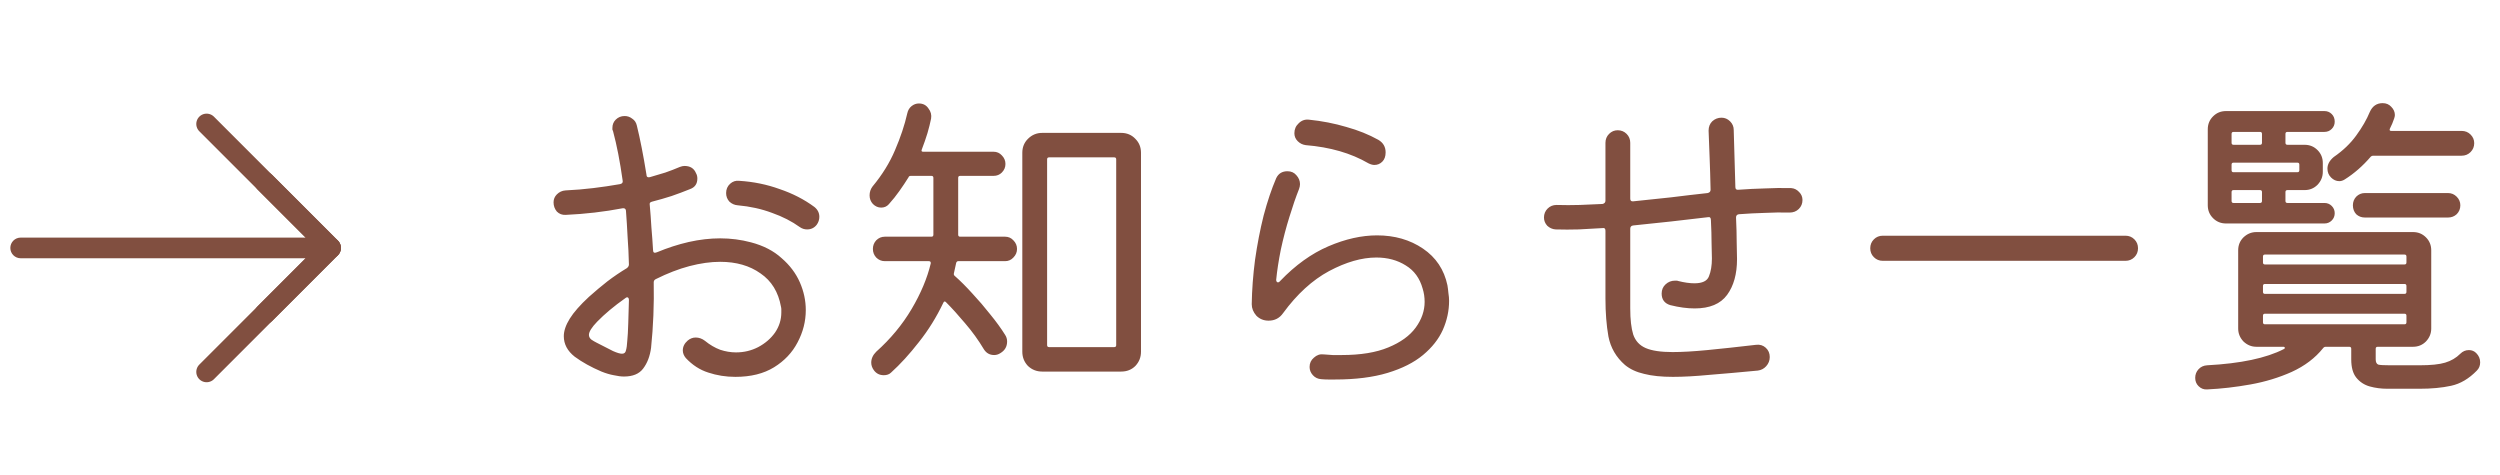 <svg width="121" height="23" viewBox="0 0 121 23" fill="none" xmlns="http://www.w3.org/2000/svg">
<path d="M36.344 11.728C36.952 11.888 37.448 12.144 37.832 12.496C38.227 12.837 38.52 13.227 38.712 13.664C38.904 14.101 39 14.549 39 15.008C39 15.552 38.867 16.075 38.6 16.576C38.344 17.067 37.965 17.467 37.464 17.776C36.963 18.085 36.339 18.24 35.592 18.24C35.133 18.24 34.696 18.171 34.28 18.032C33.875 17.904 33.512 17.669 33.192 17.328C33.096 17.211 33.048 17.088 33.048 16.96C33.048 16.779 33.128 16.619 33.288 16.48C33.405 16.384 33.533 16.336 33.672 16.336C33.832 16.336 33.981 16.389 34.12 16.496C34.355 16.688 34.6 16.832 34.856 16.928C35.112 17.013 35.368 17.056 35.624 17.056C36.008 17.056 36.365 16.971 36.696 16.8C37.037 16.619 37.309 16.384 37.512 16.096C37.715 15.797 37.816 15.472 37.816 15.12C37.816 15.067 37.816 15.019 37.816 14.976C37.816 14.933 37.811 14.891 37.8 14.848C37.672 14.133 37.341 13.595 36.808 13.232C36.285 12.859 35.635 12.672 34.856 12.672C34.397 12.672 33.901 12.741 33.368 12.88C32.845 13.019 32.307 13.227 31.752 13.504C31.677 13.536 31.64 13.589 31.64 13.664C31.651 14.197 31.645 14.731 31.624 15.264C31.603 15.797 31.565 16.32 31.512 16.832C31.459 17.237 31.331 17.573 31.128 17.84C30.936 18.096 30.627 18.224 30.2 18.224C30.061 18.224 29.896 18.203 29.704 18.16C29.523 18.128 29.325 18.069 29.112 17.984C28.611 17.771 28.179 17.531 27.816 17.264C27.464 16.987 27.288 16.656 27.288 16.272C27.288 16.016 27.384 15.733 27.576 15.424C27.768 15.115 28.077 14.763 28.504 14.368C28.803 14.101 29.101 13.851 29.4 13.616C29.709 13.381 30.024 13.168 30.344 12.976C30.408 12.923 30.44 12.864 30.44 12.8C30.429 12.341 30.408 11.899 30.376 11.472C30.355 11.045 30.328 10.619 30.296 10.192C30.285 10.107 30.232 10.069 30.136 10.08C29.688 10.165 29.235 10.235 28.776 10.288C28.317 10.341 27.853 10.379 27.384 10.4C27.213 10.411 27.069 10.357 26.952 10.24C26.845 10.112 26.792 9.963 26.792 9.792C26.792 9.643 26.845 9.515 26.952 9.408C27.069 9.291 27.208 9.227 27.368 9.216C27.827 9.195 28.275 9.157 28.712 9.104C29.149 9.051 29.581 8.987 30.008 8.912C30.115 8.891 30.157 8.832 30.136 8.736C30.008 7.819 29.853 7.024 29.672 6.352C29.661 6.32 29.651 6.293 29.64 6.272C29.64 6.24 29.64 6.213 29.64 6.192C29.64 6.032 29.693 5.899 29.8 5.792C29.917 5.675 30.061 5.616 30.232 5.616C30.371 5.616 30.493 5.659 30.6 5.744C30.717 5.819 30.792 5.931 30.824 6.08C30.984 6.731 31.139 7.52 31.288 8.448C31.288 8.555 31.341 8.597 31.448 8.576C31.704 8.501 31.955 8.427 32.2 8.352C32.445 8.267 32.68 8.176 32.904 8.08C32.989 8.048 33.064 8.032 33.128 8.032C33.405 8.032 33.592 8.149 33.688 8.384C33.731 8.459 33.752 8.544 33.752 8.64C33.752 8.896 33.635 9.067 33.4 9.152C33.112 9.269 32.813 9.381 32.504 9.488C32.205 9.584 31.891 9.675 31.56 9.76C31.464 9.781 31.427 9.835 31.448 9.92C31.48 10.272 31.507 10.635 31.528 11.008C31.56 11.371 31.587 11.739 31.608 12.112C31.608 12.229 31.672 12.261 31.8 12.208C32.312 11.995 32.824 11.829 33.336 11.712C33.859 11.595 34.365 11.536 34.856 11.536C35.368 11.536 35.864 11.6 36.344 11.728ZM39.416 10.016C39.576 10.144 39.656 10.304 39.656 10.496C39.656 10.635 39.613 10.763 39.528 10.88C39.411 11.029 39.256 11.104 39.064 11.104C38.936 11.104 38.819 11.067 38.712 10.992C38.328 10.715 37.88 10.485 37.368 10.304C36.856 10.112 36.301 9.989 35.704 9.936C35.555 9.925 35.421 9.867 35.304 9.76C35.197 9.643 35.144 9.504 35.144 9.344C35.144 9.163 35.208 9.013 35.336 8.896C35.464 8.779 35.613 8.731 35.784 8.752C36.467 8.795 37.117 8.928 37.736 9.152C38.365 9.365 38.925 9.653 39.416 10.016ZM28.888 16.592C29.229 16.763 29.491 16.896 29.672 16.992C29.864 17.077 30.008 17.12 30.104 17.12C30.211 17.12 30.275 17.067 30.296 16.96C30.328 16.853 30.349 16.699 30.36 16.496C30.381 16.293 30.397 16.005 30.408 15.632C30.419 15.259 30.429 14.891 30.44 14.528C30.44 14.464 30.424 14.421 30.392 14.4C30.36 14.379 30.317 14.389 30.264 14.432C29.72 14.816 29.267 15.195 28.904 15.568C28.637 15.845 28.504 16.059 28.504 16.208C28.504 16.293 28.541 16.368 28.616 16.432C28.691 16.485 28.781 16.539 28.888 16.592ZM46.376 11.36C46.376 11.424 46.408 11.456 46.472 11.456H48.648C48.808 11.456 48.941 11.515 49.048 11.632C49.165 11.749 49.224 11.888 49.224 12.048C49.224 12.208 49.165 12.347 49.048 12.464C48.941 12.581 48.808 12.64 48.648 12.64H46.376C46.333 12.64 46.301 12.667 46.28 12.72L46.168 13.232C46.157 13.285 46.173 13.328 46.216 13.36C46.483 13.595 46.765 13.877 47.064 14.208C47.363 14.528 47.651 14.864 47.928 15.216C48.216 15.568 48.456 15.899 48.648 16.208C48.712 16.304 48.744 16.411 48.744 16.528C48.744 16.773 48.637 16.96 48.424 17.088C48.328 17.152 48.227 17.184 48.12 17.184C47.907 17.184 47.741 17.093 47.624 16.912C47.357 16.464 47.053 16.043 46.712 15.648C46.381 15.253 46.072 14.912 45.784 14.624C45.731 14.571 45.688 14.581 45.656 14.656C45.325 15.349 44.931 15.984 44.472 16.56C44.024 17.136 43.576 17.627 43.128 18.032C43.043 18.117 42.925 18.16 42.776 18.16C42.573 18.16 42.413 18.08 42.296 17.92C42.211 17.803 42.168 17.68 42.168 17.552C42.168 17.36 42.248 17.184 42.408 17.024C43.101 16.405 43.672 15.717 44.12 14.96C44.568 14.203 44.877 13.467 45.048 12.752V12.72C45.048 12.667 45.016 12.64 44.952 12.64H42.824C42.664 12.64 42.525 12.581 42.408 12.464C42.301 12.347 42.248 12.208 42.248 12.048C42.248 11.888 42.301 11.749 42.408 11.632C42.525 11.515 42.664 11.456 42.824 11.456H45.08C45.144 11.456 45.176 11.424 45.176 11.36V8.608C45.176 8.544 45.144 8.512 45.08 8.512H44.088C44.024 8.512 43.987 8.533 43.976 8.576C43.837 8.8 43.688 9.024 43.528 9.248C43.379 9.461 43.208 9.675 43.016 9.888C42.92 9.995 42.797 10.048 42.648 10.048C42.499 10.048 42.365 9.989 42.248 9.872C42.141 9.755 42.088 9.616 42.088 9.456C42.088 9.296 42.136 9.152 42.232 9.024C42.701 8.459 43.064 7.872 43.32 7.264C43.587 6.645 43.784 6.053 43.912 5.488C43.944 5.339 44.013 5.221 44.12 5.136C44.227 5.051 44.344 5.008 44.472 5.008C44.675 5.008 44.829 5.088 44.936 5.248C45.053 5.397 45.096 5.563 45.064 5.744C45.021 5.957 44.963 6.192 44.888 6.448C44.813 6.693 44.723 6.955 44.616 7.232C44.584 7.307 44.605 7.344 44.68 7.344H48.088C48.248 7.344 48.381 7.403 48.488 7.52C48.605 7.637 48.664 7.776 48.664 7.936C48.664 8.096 48.605 8.235 48.488 8.352C48.381 8.459 48.248 8.512 48.088 8.512H46.472C46.408 8.512 46.376 8.544 46.376 8.608V11.36ZM50.44 6.432H54.264C54.541 6.432 54.771 6.528 54.952 6.72C55.133 6.901 55.224 7.125 55.224 7.392V17.024C55.224 17.291 55.133 17.52 54.952 17.712C54.771 17.893 54.541 17.984 54.264 17.984H50.44C50.173 17.984 49.944 17.893 49.752 17.712C49.571 17.52 49.48 17.291 49.48 17.024V7.392C49.48 7.125 49.571 6.901 49.752 6.72C49.944 6.528 50.173 6.432 50.44 6.432ZM50.68 16.704C50.68 16.768 50.712 16.8 50.776 16.8H53.928C53.992 16.8 54.024 16.768 54.024 16.704V7.712C54.024 7.648 53.992 7.616 53.928 7.616H50.776C50.712 7.616 50.68 7.648 50.68 7.712V16.704ZM66.232 7.904C65.389 7.413 64.376 7.12 63.192 7.024C63.043 7.003 62.915 6.939 62.808 6.832C62.701 6.725 62.648 6.597 62.648 6.448C62.648 6.256 62.717 6.096 62.856 5.968C62.995 5.829 63.16 5.771 63.352 5.792C63.981 5.856 64.584 5.973 65.16 6.144C65.736 6.304 66.253 6.512 66.712 6.768C66.947 6.907 67.064 7.109 67.064 7.376C67.064 7.568 67.011 7.717 66.904 7.824C66.797 7.931 66.669 7.984 66.52 7.984C66.435 7.984 66.339 7.957 66.232 7.904ZM63.944 18.352C63.784 18.341 63.651 18.277 63.544 18.16C63.437 18.043 63.384 17.909 63.384 17.76C63.384 17.579 63.453 17.429 63.592 17.312C63.731 17.184 63.885 17.131 64.056 17.152C64.205 17.163 64.355 17.173 64.504 17.184C64.653 17.184 64.797 17.184 64.936 17.184C65.853 17.184 66.605 17.061 67.192 16.816C67.789 16.571 68.232 16.251 68.52 15.856C68.808 15.461 68.952 15.045 68.952 14.608C68.952 14.384 68.92 14.171 68.856 13.968C68.717 13.467 68.445 13.093 68.04 12.848C67.635 12.592 67.16 12.464 66.616 12.464C65.912 12.464 65.149 12.683 64.328 13.12C63.517 13.557 62.776 14.235 62.104 15.152C61.933 15.397 61.699 15.52 61.4 15.52C61.165 15.52 60.968 15.44 60.808 15.28C60.659 15.109 60.584 14.923 60.584 14.72C60.595 14.027 60.648 13.312 60.744 12.576C60.851 11.829 60.989 11.115 61.16 10.432C61.341 9.749 61.544 9.147 61.768 8.624C61.875 8.4 62.056 8.288 62.312 8.288C62.493 8.288 62.637 8.352 62.744 8.48C62.861 8.608 62.92 8.752 62.92 8.912C62.92 8.987 62.904 9.067 62.872 9.152C62.723 9.525 62.568 9.973 62.408 10.496C62.248 11.008 62.109 11.536 61.992 12.08C61.885 12.613 61.811 13.099 61.768 13.536V13.552C61.768 13.605 61.789 13.643 61.832 13.664C61.875 13.675 61.917 13.653 61.96 13.6C62.696 12.832 63.475 12.272 64.296 11.92C65.117 11.568 65.901 11.392 66.648 11.392C67.501 11.392 68.243 11.605 68.872 12.032C69.501 12.459 69.896 13.051 70.056 13.808C70.077 13.936 70.093 14.064 70.104 14.192C70.125 14.32 70.136 14.443 70.136 14.56C70.136 15.04 70.035 15.509 69.832 15.968C69.629 16.416 69.309 16.821 68.872 17.184C68.435 17.547 67.864 17.835 67.16 18.048C66.456 18.261 65.608 18.368 64.616 18.368C64.509 18.368 64.397 18.368 64.28 18.368C64.173 18.368 64.061 18.363 63.944 18.352ZM86.696 9.104C86.845 9.115 86.973 9.179 87.08 9.296C87.187 9.403 87.24 9.531 87.24 9.68C87.24 9.851 87.181 9.995 87.064 10.112C86.947 10.229 86.797 10.288 86.616 10.288C86.232 10.277 85.832 10.283 85.416 10.304C85.011 10.315 84.595 10.336 84.168 10.368C84.072 10.379 84.024 10.432 84.024 10.528C84.045 10.976 84.056 11.381 84.056 11.744C84.067 12.107 84.072 12.373 84.072 12.544C84.072 13.259 83.912 13.835 83.592 14.272C83.272 14.709 82.749 14.928 82.024 14.928C81.661 14.928 81.267 14.875 80.84 14.768C80.563 14.683 80.424 14.496 80.424 14.208C80.424 14.027 80.488 13.877 80.616 13.76C80.744 13.643 80.893 13.584 81.064 13.584C81.085 13.584 81.112 13.584 81.144 13.584C81.176 13.584 81.203 13.589 81.224 13.6C81.523 13.675 81.784 13.712 82.008 13.712C82.392 13.712 82.627 13.6 82.712 13.376C82.808 13.141 82.856 12.853 82.856 12.512C82.856 12.352 82.851 12.107 82.84 11.776C82.84 11.445 82.829 11.072 82.808 10.656C82.808 10.539 82.76 10.491 82.664 10.512C82.077 10.576 81.48 10.645 80.872 10.72C80.275 10.784 79.667 10.848 79.048 10.912C78.952 10.923 78.904 10.976 78.904 11.072V14.928C78.904 15.461 78.952 15.883 79.048 16.192C79.155 16.501 79.357 16.72 79.656 16.848C79.955 16.976 80.387 17.04 80.952 17.04C81.411 17.04 81.971 17.008 82.632 16.944C83.293 16.88 84.083 16.795 85 16.688C85.181 16.667 85.336 16.715 85.464 16.832C85.592 16.949 85.656 17.099 85.656 17.28C85.656 17.451 85.597 17.6 85.48 17.728C85.373 17.845 85.24 17.915 85.08 17.936C84.184 18.021 83.4 18.091 82.728 18.144C82.056 18.208 81.469 18.24 80.968 18.24C80.413 18.24 79.949 18.192 79.576 18.096C79.203 18.011 78.893 17.867 78.648 17.664C78.221 17.291 77.955 16.832 77.848 16.288C77.752 15.744 77.704 15.131 77.704 14.448V11.168C77.704 11.061 77.656 11.019 77.56 11.04C77.176 11.061 76.792 11.083 76.408 11.104C76.035 11.115 75.661 11.115 75.288 11.104C75.139 11.093 75.005 11.035 74.888 10.928C74.781 10.811 74.728 10.677 74.728 10.528C74.728 10.357 74.787 10.213 74.904 10.096C75.021 9.979 75.165 9.92 75.336 9.92C75.72 9.931 76.093 9.931 76.456 9.92C76.829 9.899 77.197 9.883 77.56 9.872C77.656 9.851 77.704 9.797 77.704 9.712V6.912C77.704 6.741 77.763 6.597 77.88 6.48C77.997 6.363 78.136 6.304 78.296 6.304C78.467 6.304 78.611 6.363 78.728 6.48C78.845 6.597 78.904 6.741 78.904 6.912V9.616C78.904 9.712 78.952 9.755 79.048 9.744C79.677 9.68 80.285 9.616 80.872 9.552C81.469 9.477 82.061 9.408 82.648 9.344C82.744 9.323 82.792 9.269 82.792 9.184C82.781 8.629 82.765 8.096 82.744 7.584C82.723 7.072 82.707 6.651 82.696 6.32C82.696 6.139 82.755 5.989 82.872 5.872C83 5.755 83.149 5.696 83.32 5.696C83.48 5.696 83.619 5.755 83.736 5.872C83.853 5.989 83.912 6.128 83.912 6.288L83.992 9.056C83.992 9.152 84.04 9.195 84.136 9.184C84.563 9.152 84.989 9.131 85.416 9.12C85.843 9.099 86.269 9.093 86.696 9.104ZM102.872 12.624H91.128C90.957 12.624 90.813 12.565 90.696 12.448C90.579 12.331 90.52 12.187 90.52 12.016C90.52 11.845 90.579 11.701 90.696 11.584C90.813 11.467 90.957 11.408 91.128 11.408H102.872C103.043 11.408 103.187 11.467 103.304 11.584C103.421 11.701 103.48 11.845 103.48 12.016C103.48 12.187 103.421 12.331 103.304 12.448C103.187 12.565 103.043 12.624 102.872 12.624ZM112.648 8.16C112.648 7.957 112.749 7.771 112.952 7.6C113.4 7.291 113.763 6.944 114.04 6.56C114.328 6.165 114.547 5.787 114.696 5.424C114.824 5.136 115.032 4.992 115.32 4.992C115.491 4.992 115.629 5.051 115.736 5.168C115.853 5.285 115.912 5.419 115.912 5.568C115.912 5.611 115.901 5.664 115.88 5.728C115.848 5.813 115.816 5.899 115.784 5.984C115.752 6.059 115.715 6.139 115.672 6.224C115.64 6.299 115.661 6.336 115.736 6.336H119.144C119.315 6.336 119.459 6.395 119.576 6.512C119.693 6.629 119.752 6.768 119.752 6.928C119.752 7.099 119.693 7.243 119.576 7.36C119.459 7.477 119.315 7.536 119.144 7.536H114.856C114.813 7.536 114.776 7.552 114.744 7.584C114.36 8.032 113.939 8.4 113.48 8.688C113.395 8.741 113.309 8.768 113.224 8.768C113.075 8.768 112.941 8.709 112.824 8.592C112.707 8.475 112.648 8.331 112.648 8.16ZM112.504 10.816H107.736C107.491 10.816 107.283 10.731 107.112 10.56C106.941 10.389 106.856 10.181 106.856 9.936V6.256C106.856 6.011 106.941 5.803 107.112 5.632C107.283 5.461 107.491 5.376 107.736 5.376H112.504C112.643 5.376 112.76 5.424 112.856 5.52C112.952 5.616 113 5.739 113 5.888C113 6.027 112.952 6.144 112.856 6.24C112.76 6.336 112.643 6.384 112.504 6.384H110.712C110.648 6.384 110.616 6.416 110.616 6.48V6.912C110.616 6.976 110.648 7.008 110.712 7.008H111.544C111.789 7.008 111.997 7.093 112.168 7.264C112.339 7.435 112.424 7.643 112.424 7.888V8.32C112.424 8.555 112.339 8.763 112.168 8.944C111.997 9.115 111.789 9.2 111.544 9.2H110.712C110.648 9.2 110.616 9.232 110.616 9.296V9.728C110.616 9.792 110.648 9.824 110.712 9.824H112.504C112.643 9.824 112.76 9.872 112.856 9.968C112.952 10.064 113 10.181 113 10.32C113 10.459 112.952 10.576 112.856 10.672C112.76 10.768 112.643 10.816 112.504 10.816ZM109.384 7.008C109.448 7.008 109.48 6.976 109.48 6.912V6.48C109.48 6.416 109.448 6.384 109.384 6.384H108.104C108.04 6.384 108.008 6.416 108.008 6.48V6.912C108.008 6.976 108.04 7.008 108.104 7.008H109.384ZM108.008 8.24C108.008 8.304 108.04 8.336 108.104 8.336H111.192C111.256 8.336 111.288 8.304 111.288 8.24V7.968C111.288 7.904 111.256 7.872 111.192 7.872H108.104C108.04 7.872 108.008 7.904 108.008 7.968V8.24ZM108.008 9.728C108.008 9.792 108.04 9.824 108.104 9.824H109.384C109.448 9.824 109.48 9.792 109.48 9.728V9.296C109.48 9.232 109.448 9.2 109.384 9.2H108.104C108.04 9.2 108.008 9.232 108.008 9.296V9.728ZM114.456 9.344H118.488C118.648 9.344 118.787 9.403 118.904 9.52C119.021 9.637 119.08 9.776 119.08 9.936C119.08 10.107 119.021 10.251 118.904 10.368C118.787 10.475 118.648 10.528 118.488 10.528H114.456C114.296 10.528 114.157 10.475 114.04 10.368C113.933 10.251 113.88 10.107 113.88 9.936C113.88 9.776 113.933 9.637 114.04 9.52C114.157 9.403 114.296 9.344 114.456 9.344ZM119.848 17.088C119.976 17.216 120.04 17.365 120.04 17.536C120.04 17.696 119.987 17.829 119.88 17.936C119.496 18.331 119.08 18.576 118.632 18.672C118.195 18.768 117.683 18.816 117.096 18.816H115.56C115.251 18.816 114.963 18.779 114.696 18.704C114.429 18.629 114.211 18.485 114.04 18.272C113.88 18.069 113.8 17.776 113.8 17.392V16.88C113.8 16.816 113.768 16.784 113.704 16.784H112.568C112.515 16.784 112.472 16.805 112.44 16.848C112.056 17.328 111.549 17.712 110.92 18C110.301 18.277 109.635 18.48 108.92 18.608C108.205 18.736 107.507 18.816 106.824 18.848C106.664 18.859 106.525 18.805 106.408 18.688C106.301 18.581 106.248 18.448 106.248 18.288C106.248 18.128 106.301 17.989 106.408 17.872C106.515 17.755 106.653 17.691 106.824 17.68C108.445 17.595 109.683 17.333 110.536 16.896C110.579 16.875 110.595 16.853 110.584 16.832C110.584 16.8 110.557 16.784 110.504 16.784H109.208C108.973 16.784 108.765 16.699 108.584 16.528C108.413 16.347 108.328 16.139 108.328 15.904V12.112C108.328 11.867 108.413 11.659 108.584 11.488C108.765 11.317 108.973 11.232 109.208 11.232H116.792C117.037 11.232 117.245 11.317 117.416 11.488C117.587 11.659 117.672 11.867 117.672 12.112V15.904C117.672 16.139 117.587 16.347 117.416 16.528C117.245 16.699 117.037 16.784 116.792 16.784H115.08C115.016 16.784 114.984 16.816 114.984 16.88V17.392C114.984 17.531 115.027 17.616 115.112 17.648C115.197 17.669 115.389 17.68 115.688 17.68H117.096C117.651 17.68 118.067 17.637 118.344 17.552C118.632 17.467 118.877 17.323 119.08 17.12C119.197 17.003 119.336 16.944 119.496 16.944C119.635 16.944 119.752 16.992 119.848 17.088ZM116.376 12.8C116.44 12.8 116.472 12.768 116.472 12.704V12.416C116.472 12.352 116.44 12.32 116.376 12.32H109.624C109.56 12.32 109.528 12.352 109.528 12.416V12.704C109.528 12.768 109.56 12.8 109.624 12.8H116.376ZM109.528 14.128C109.528 14.192 109.56 14.224 109.624 14.224H116.376C116.44 14.224 116.472 14.192 116.472 14.128V13.84C116.472 13.776 116.44 13.744 116.376 13.744H109.624C109.56 13.744 109.528 13.776 109.528 13.84V14.128ZM116.472 15.28C116.472 15.216 116.44 15.184 116.376 15.184H109.624C109.56 15.184 109.528 15.216 109.528 15.28V15.6C109.528 15.664 109.56 15.696 109.624 15.696H116.376C116.44 15.696 116.472 15.664 116.472 15.6V15.28Z" fill="#814F40"/>
<path d="M1 11.5C0.724 11.5 0.5 11.724 0.5 12C0.5 12.276 0.724 12.5 1 12.5L1 11.5ZM16.354 12.354C16.549 12.158 16.549 11.842 16.354 11.646L13.172 8.464C12.976 8.269 12.66 8.269 12.464 8.464C12.269 8.66 12.269 8.976 12.464 9.172L15.293 12L12.464 14.828C12.269 15.024 12.269 15.34 12.464 15.536C12.66 15.731 12.976 15.731 13.172 15.536L16.354 12.354ZM1 12.5L16 12.5L16 11.5L1 11.5L1 12.5Z" fill="#814F40"/>
<path d="M10 6L16 12" stroke="#814F40" stroke-linecap="round"/>
<path d="M10 18L16 12" stroke="#814F40" stroke-linecap="round"/>
</svg>
